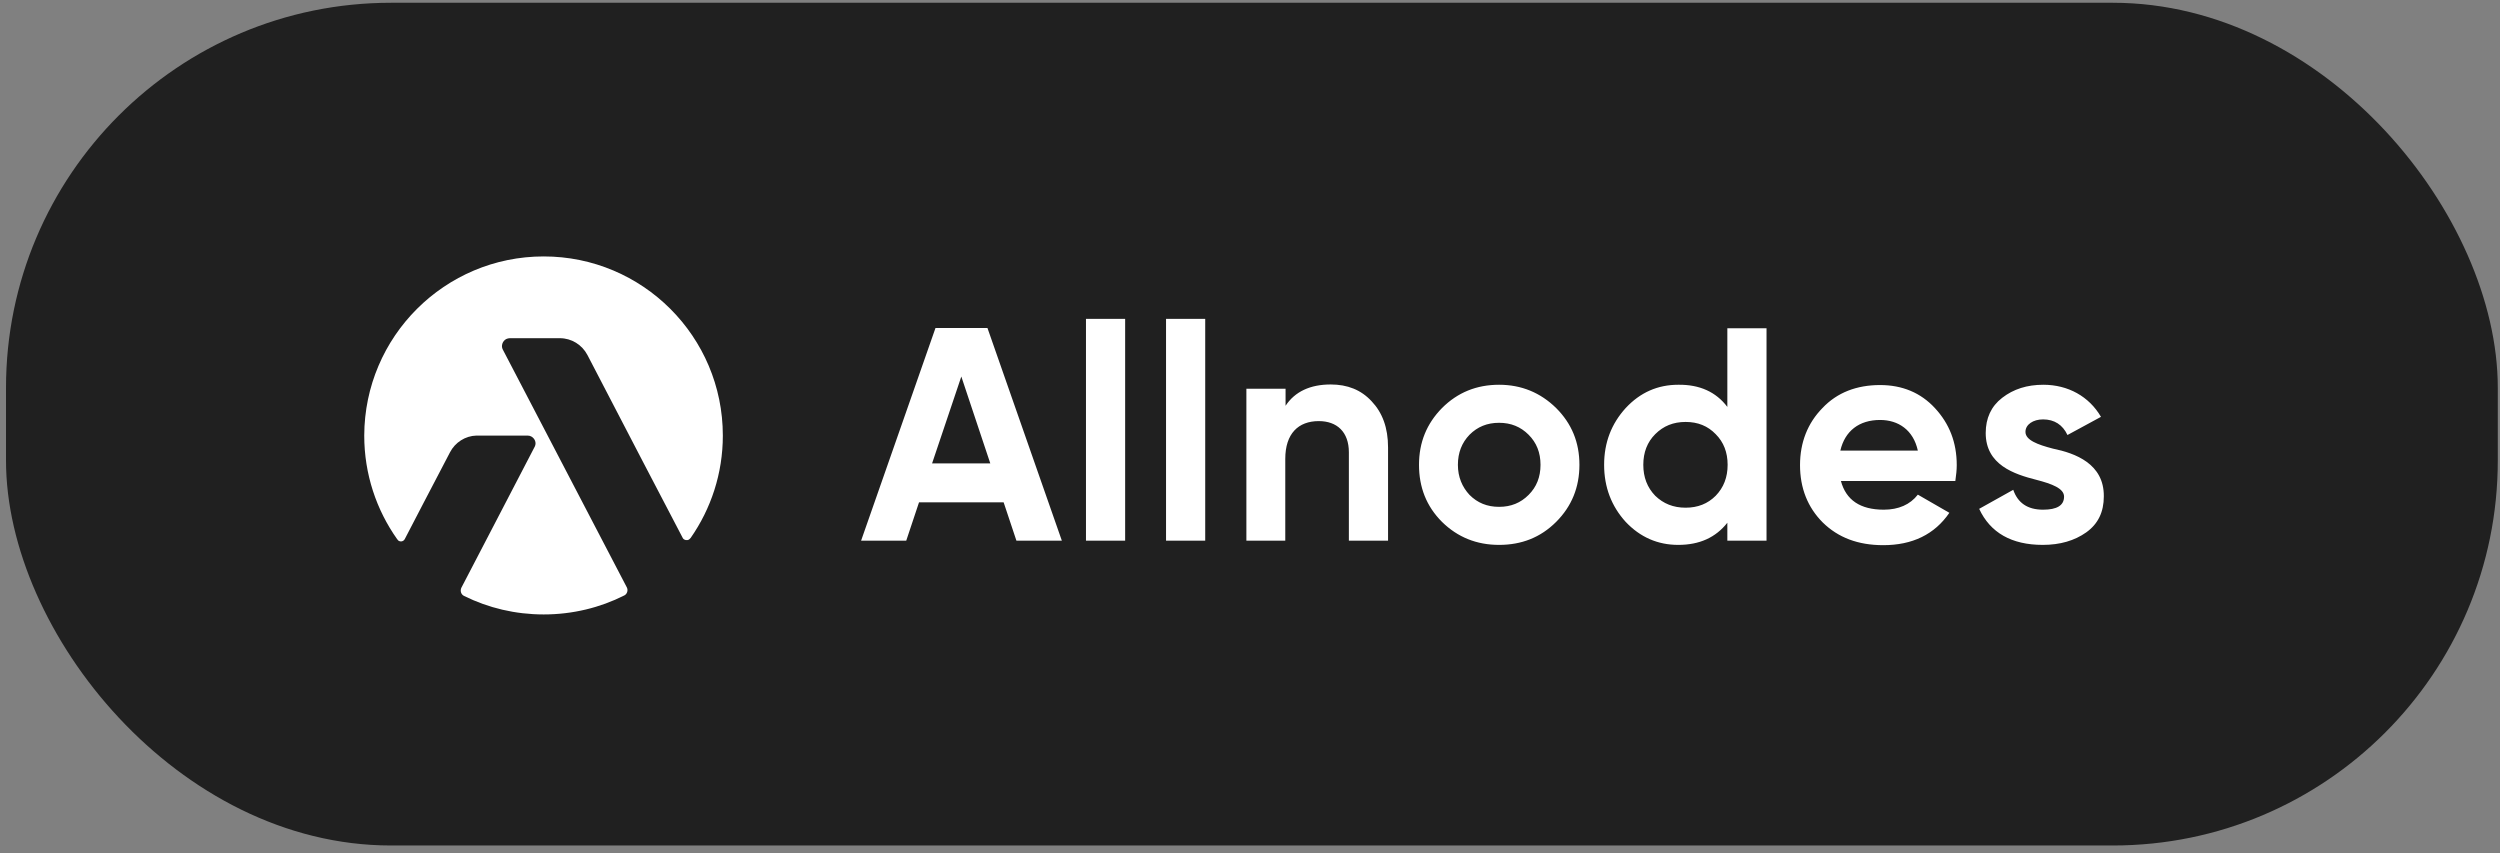<svg width="208" height="71" viewBox="0 0 208 71" fill="none" xmlns="http://www.w3.org/2000/svg">
<rect x="0" y="0" width="208" height="71" fill="#808080" stroke="none"/>
<rect x="0.5" y="0.23" width="207.316" height="70.115" rx="32.028" fill="#202020"/>
<g clip-path="url(#clip0_641_1415)">
<path d="M88.345 44.981H84.565L83.502 41.792H76.463L75.4 44.981H71.644L77.833 27.288H82.156L88.345 44.981ZM79.982 31.327L77.549 38.555H82.392L79.982 31.327ZM93.612 44.981H90.353V26.532H93.612V44.981ZM100.274 44.981H97.014V26.532H100.274V44.981ZM110.715 31.988C112.108 31.988 113.242 32.437 114.116 33.382C115.014 34.327 115.486 35.579 115.486 37.233V44.981H112.226V37.634C112.226 35.933 111.234 35.036 109.723 35.036C108.022 35.036 106.935 36.075 106.935 38.177V44.981H103.699V32.343H106.959V33.76C107.738 32.579 109.014 31.988 110.715 31.988ZM129.471 43.422C128.171 44.721 126.589 45.335 124.723 45.335C122.856 45.335 121.274 44.697 119.975 43.422C118.675 42.122 118.061 40.54 118.061 38.673C118.061 36.807 118.699 35.248 119.975 33.949C121.274 32.65 122.856 32.012 124.723 32.012C126.589 32.012 128.171 32.673 129.471 33.949C130.77 35.248 131.408 36.807 131.408 38.673C131.408 40.54 130.77 42.122 129.471 43.422ZM122.266 41.177C122.927 41.839 123.73 42.169 124.723 42.169C125.715 42.169 126.518 41.839 127.179 41.177C127.841 40.516 128.171 39.689 128.171 38.673C128.171 37.658 127.841 36.831 127.179 36.169C126.518 35.508 125.715 35.177 124.723 35.177C123.73 35.177 122.927 35.508 122.266 36.169C121.628 36.831 121.297 37.658 121.297 38.673C121.297 39.689 121.652 40.516 122.266 41.177ZM143.715 33.855V27.311H146.975V44.981H143.715V43.492C142.746 44.721 141.4 45.335 139.628 45.335C137.927 45.335 136.463 44.697 135.258 43.422C134.077 42.122 133.463 40.54 133.463 38.673C133.463 36.807 134.077 35.248 135.258 33.949C136.463 32.65 137.927 32.012 139.628 32.012C141.4 31.988 142.77 32.603 143.715 33.855ZM137.715 41.248C138.4 41.91 139.226 42.24 140.242 42.24C141.258 42.24 142.085 41.91 142.746 41.248C143.408 40.563 143.738 39.713 143.738 38.673C143.738 37.634 143.408 36.784 142.746 36.122C142.085 35.437 141.258 35.106 140.242 35.106C139.226 35.106 138.4 35.437 137.715 36.122C137.053 36.784 136.723 37.634 136.723 38.673C136.723 39.713 137.053 40.563 137.715 41.248ZM162.683 40.02H153.164C153.589 41.603 154.77 42.406 156.73 42.406C157.959 42.406 158.927 41.981 159.565 41.154L162.187 42.666C160.959 44.461 159.116 45.358 156.683 45.358C154.581 45.358 152.927 44.721 151.652 43.469C150.4 42.217 149.762 40.611 149.762 38.697C149.762 36.807 150.4 35.201 151.628 33.949C152.856 32.65 154.486 32.036 156.423 32.036C158.266 32.036 159.801 32.673 160.982 33.949C162.187 35.248 162.801 36.807 162.801 38.697C162.801 39.099 162.754 39.524 162.683 40.02ZM153.116 37.492H159.565C159.187 35.768 157.935 34.941 156.423 34.941C154.675 34.941 153.494 35.862 153.116 37.492ZM168.518 35.933C168.518 36.618 169.534 36.996 170.809 37.327C172.652 37.705 175.061 38.579 175.038 41.295C175.038 42.595 174.565 43.587 173.573 44.295C172.604 44.981 171.4 45.335 169.959 45.335C167.36 45.335 165.589 44.319 164.667 42.335L167.502 40.752C167.88 41.839 168.683 42.406 169.982 42.406C171.14 42.406 171.73 42.051 171.73 41.319C171.73 40.634 170.715 40.256 169.439 39.925C167.573 39.453 165.211 38.673 165.211 36.028C165.211 34.8 165.66 33.807 166.581 33.099C167.526 32.366 168.66 32.012 170.006 32.012C172.061 32.012 173.809 32.981 174.801 34.681L172.014 36.193C171.612 35.343 170.927 34.894 169.982 34.894C169.156 34.894 168.518 35.319 168.518 35.933Z" fill="white"/>
<path fill-rule="evenodd" clip-rule="evenodd" d="M45.234 21.335C53.455 21.335 60.14 27.996 60.14 36.24C60.14 39.406 59.148 42.335 57.471 44.744C57.447 44.768 57.447 44.792 57.423 44.792C57.305 44.957 57.093 44.981 56.927 44.886C56.88 44.862 56.833 44.815 56.809 44.768C55.038 41.39 52.392 36.311 48.872 29.532C48.423 28.681 47.549 28.138 46.581 28.138H42.423C42.329 28.138 42.211 28.162 42.116 28.209C41.809 28.374 41.667 28.776 41.833 29.083C46.416 37.87 49.864 44.485 52.156 48.878C52.274 49.114 52.179 49.422 51.943 49.54C49.935 50.555 47.644 51.122 45.234 51.122C42.872 51.122 40.628 50.579 38.62 49.587C38.36 49.469 38.266 49.162 38.384 48.902C39.73 46.303 41.786 42.382 44.478 37.185L44.502 37.138C44.644 36.831 44.502 36.477 44.195 36.311C44.1 36.264 44.006 36.24 43.888 36.24H39.73H39.636C38.715 36.264 37.864 36.807 37.439 37.634C35.762 40.847 34.51 43.233 33.683 44.839C33.589 45.028 33.376 45.099 33.187 45.004C33.14 44.981 33.093 44.933 33.069 44.886L33.045 44.862C31.321 42.429 30.305 39.453 30.305 36.24C30.329 27.996 37.014 21.335 45.234 21.335Z" fill="white"/>
</g>
<defs>
<clipPath id="clip0_641_1415">
<rect width="145.039" height="30" fill="white" transform="translate(30.234 21.23)"/>
</clipPath>
</defs>
</svg>
